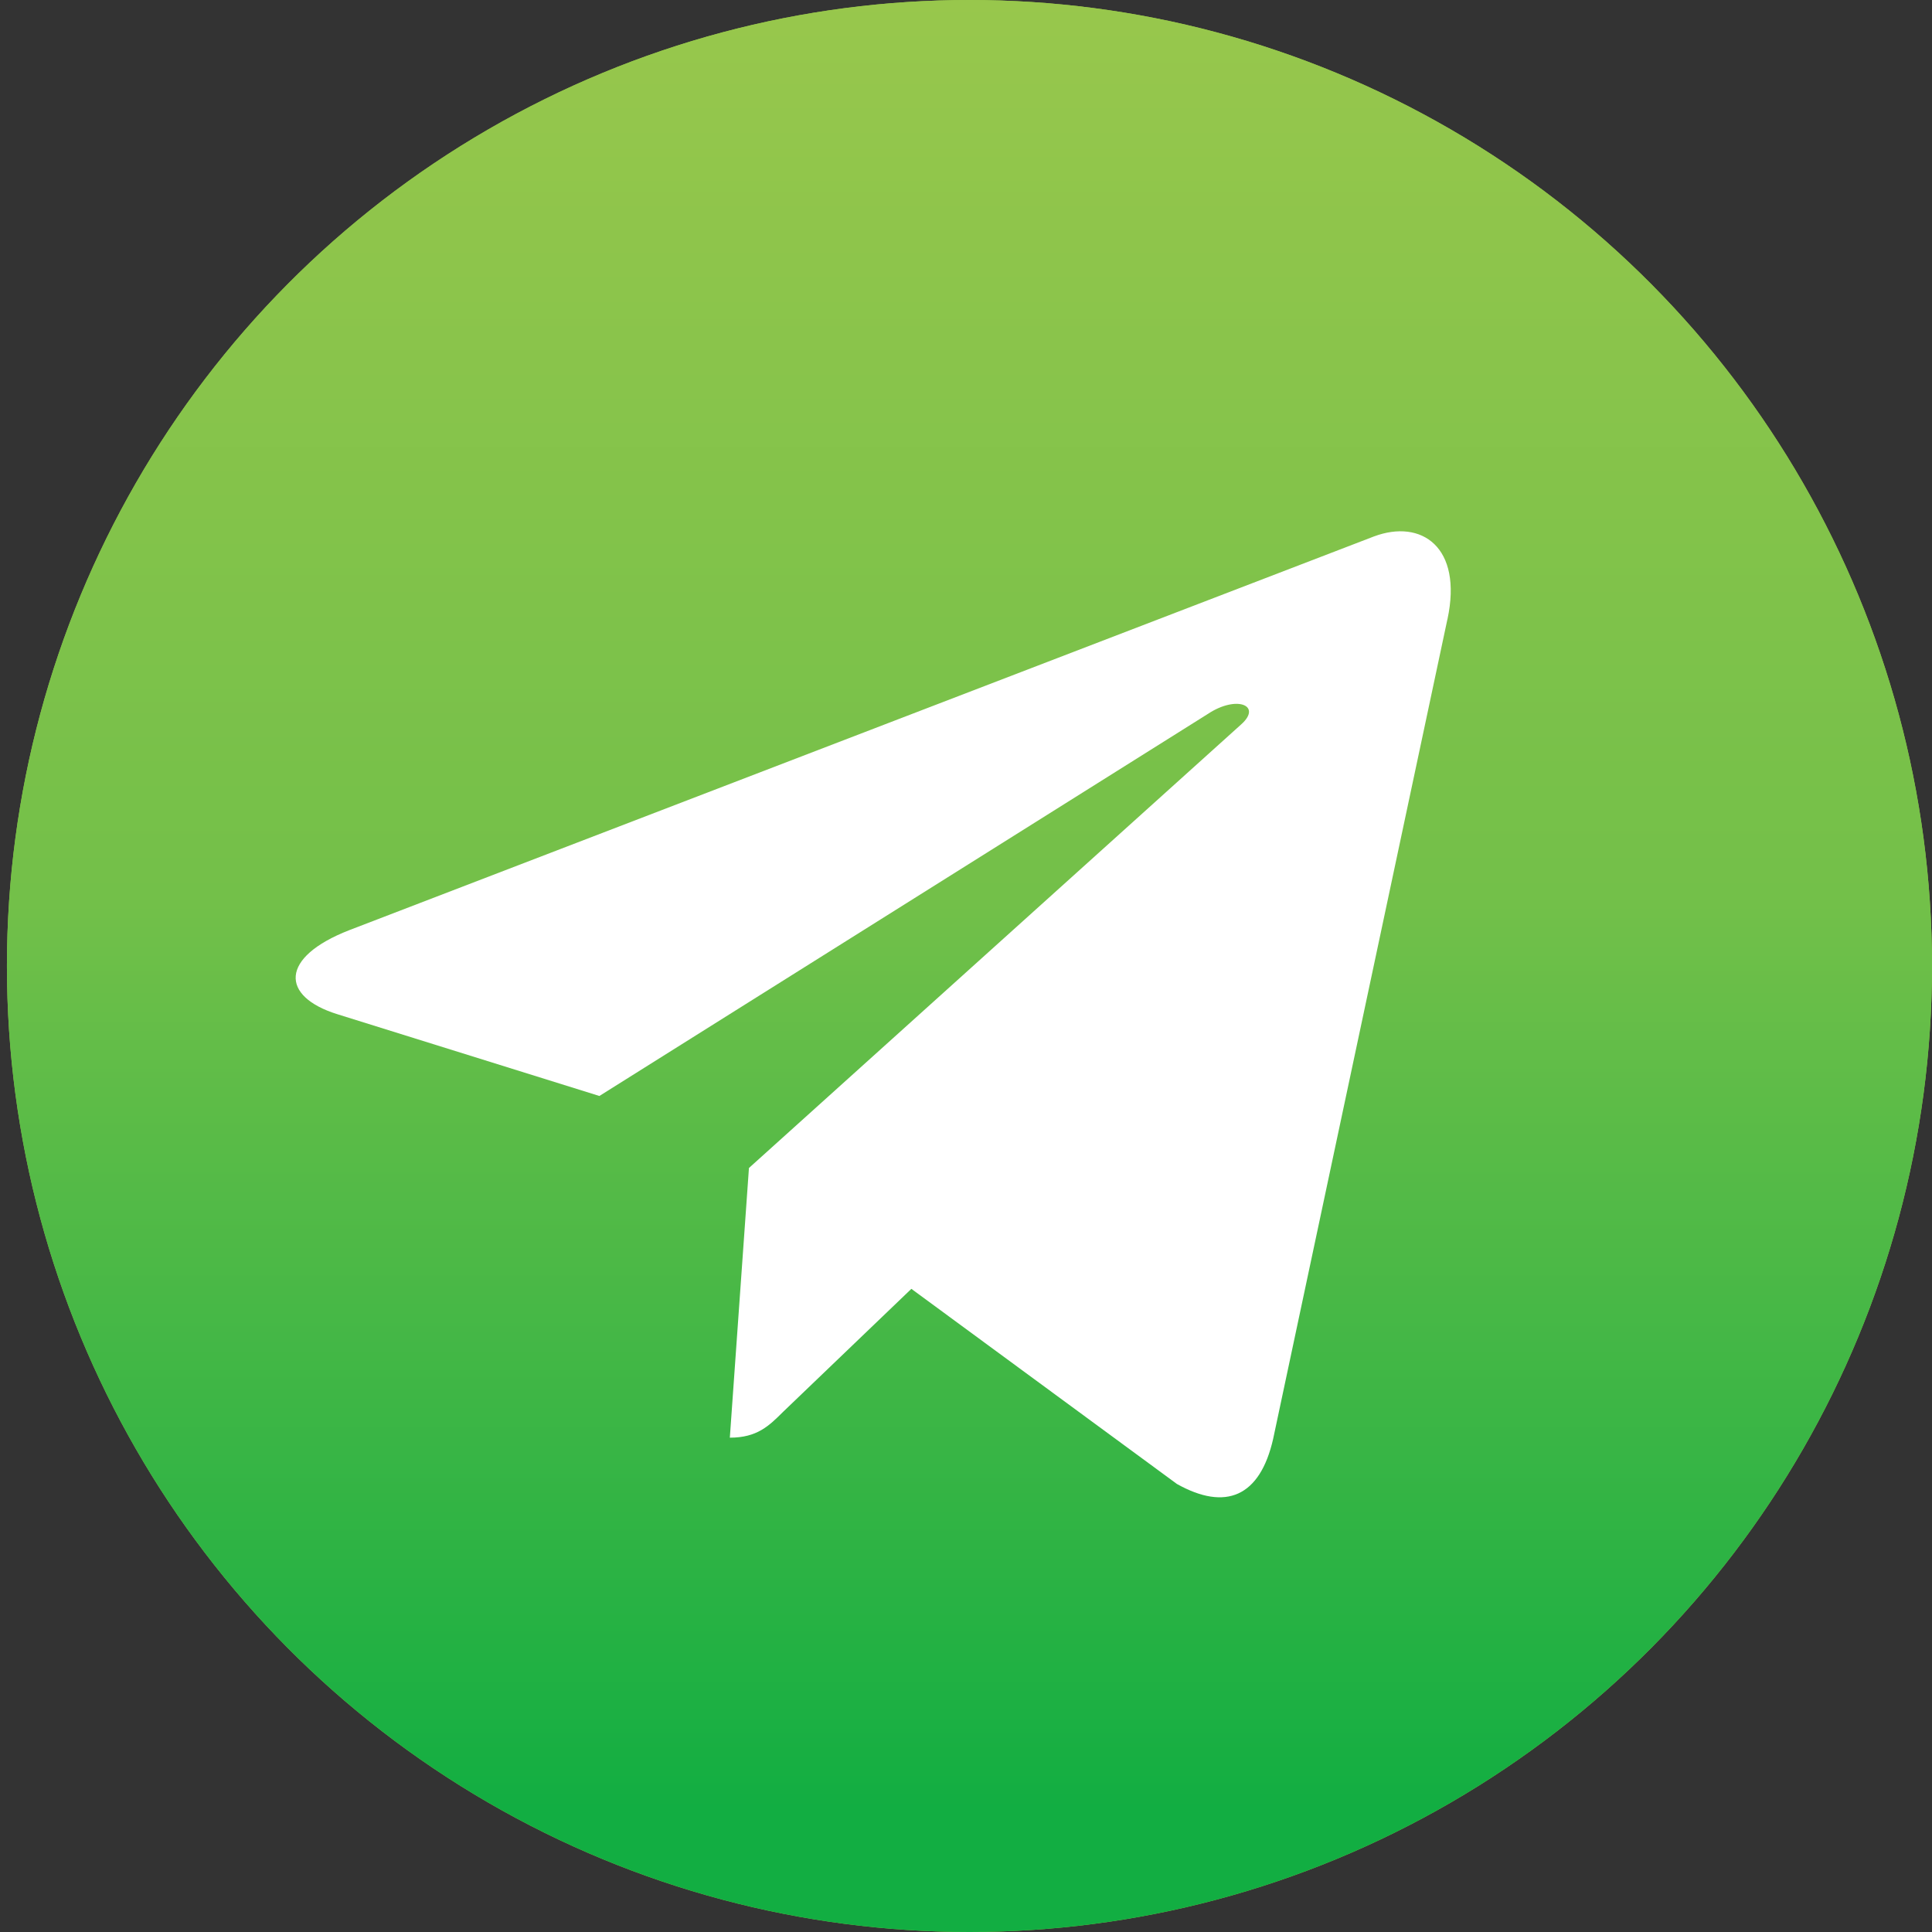 <svg width="29" height="29" viewBox="0 0 29 29" fill="none" xmlns="http://www.w3.org/2000/svg">
<rect x="0" y="0" width="29" height="29" fill="#333333" stroke="none"/>
<ellipse cx="14.552" cy="14.5" rx="14.448" ry="14.5" fill="#98C546"/>
<ellipse cx="14.552" cy="14.5" rx="14.448" ry="14.5" fill="url(#paint0_linear)"/>
<path d="M11.242 17.532L10.955 21.58C11.365 21.58 11.543 21.403 11.756 21.191L13.68 19.346L17.666 22.275C18.397 22.684 18.912 22.469 19.11 21.6L21.726 9.296L21.727 9.295C21.959 8.21 21.336 7.786 20.624 8.052L5.243 13.962C4.193 14.371 4.209 14.958 5.065 15.224L8.997 16.451L18.131 10.716C18.561 10.43 18.951 10.588 18.63 10.874L11.242 17.532Z" fill="white"/>
<defs>
<linearGradient id="paint0_linear" x1="14.552" y1="29" x2="14.552" y2="-6.96882e-07" gradientUnits="userSpaceOnUse">
<stop offset="0.064" stop-color="#12AE42"/>
<stop offset="0.537" stop-color="#73C049"/>
<stop offset="1" stop-color="#98C74C"/>
</linearGradient>
</defs>
</svg>
